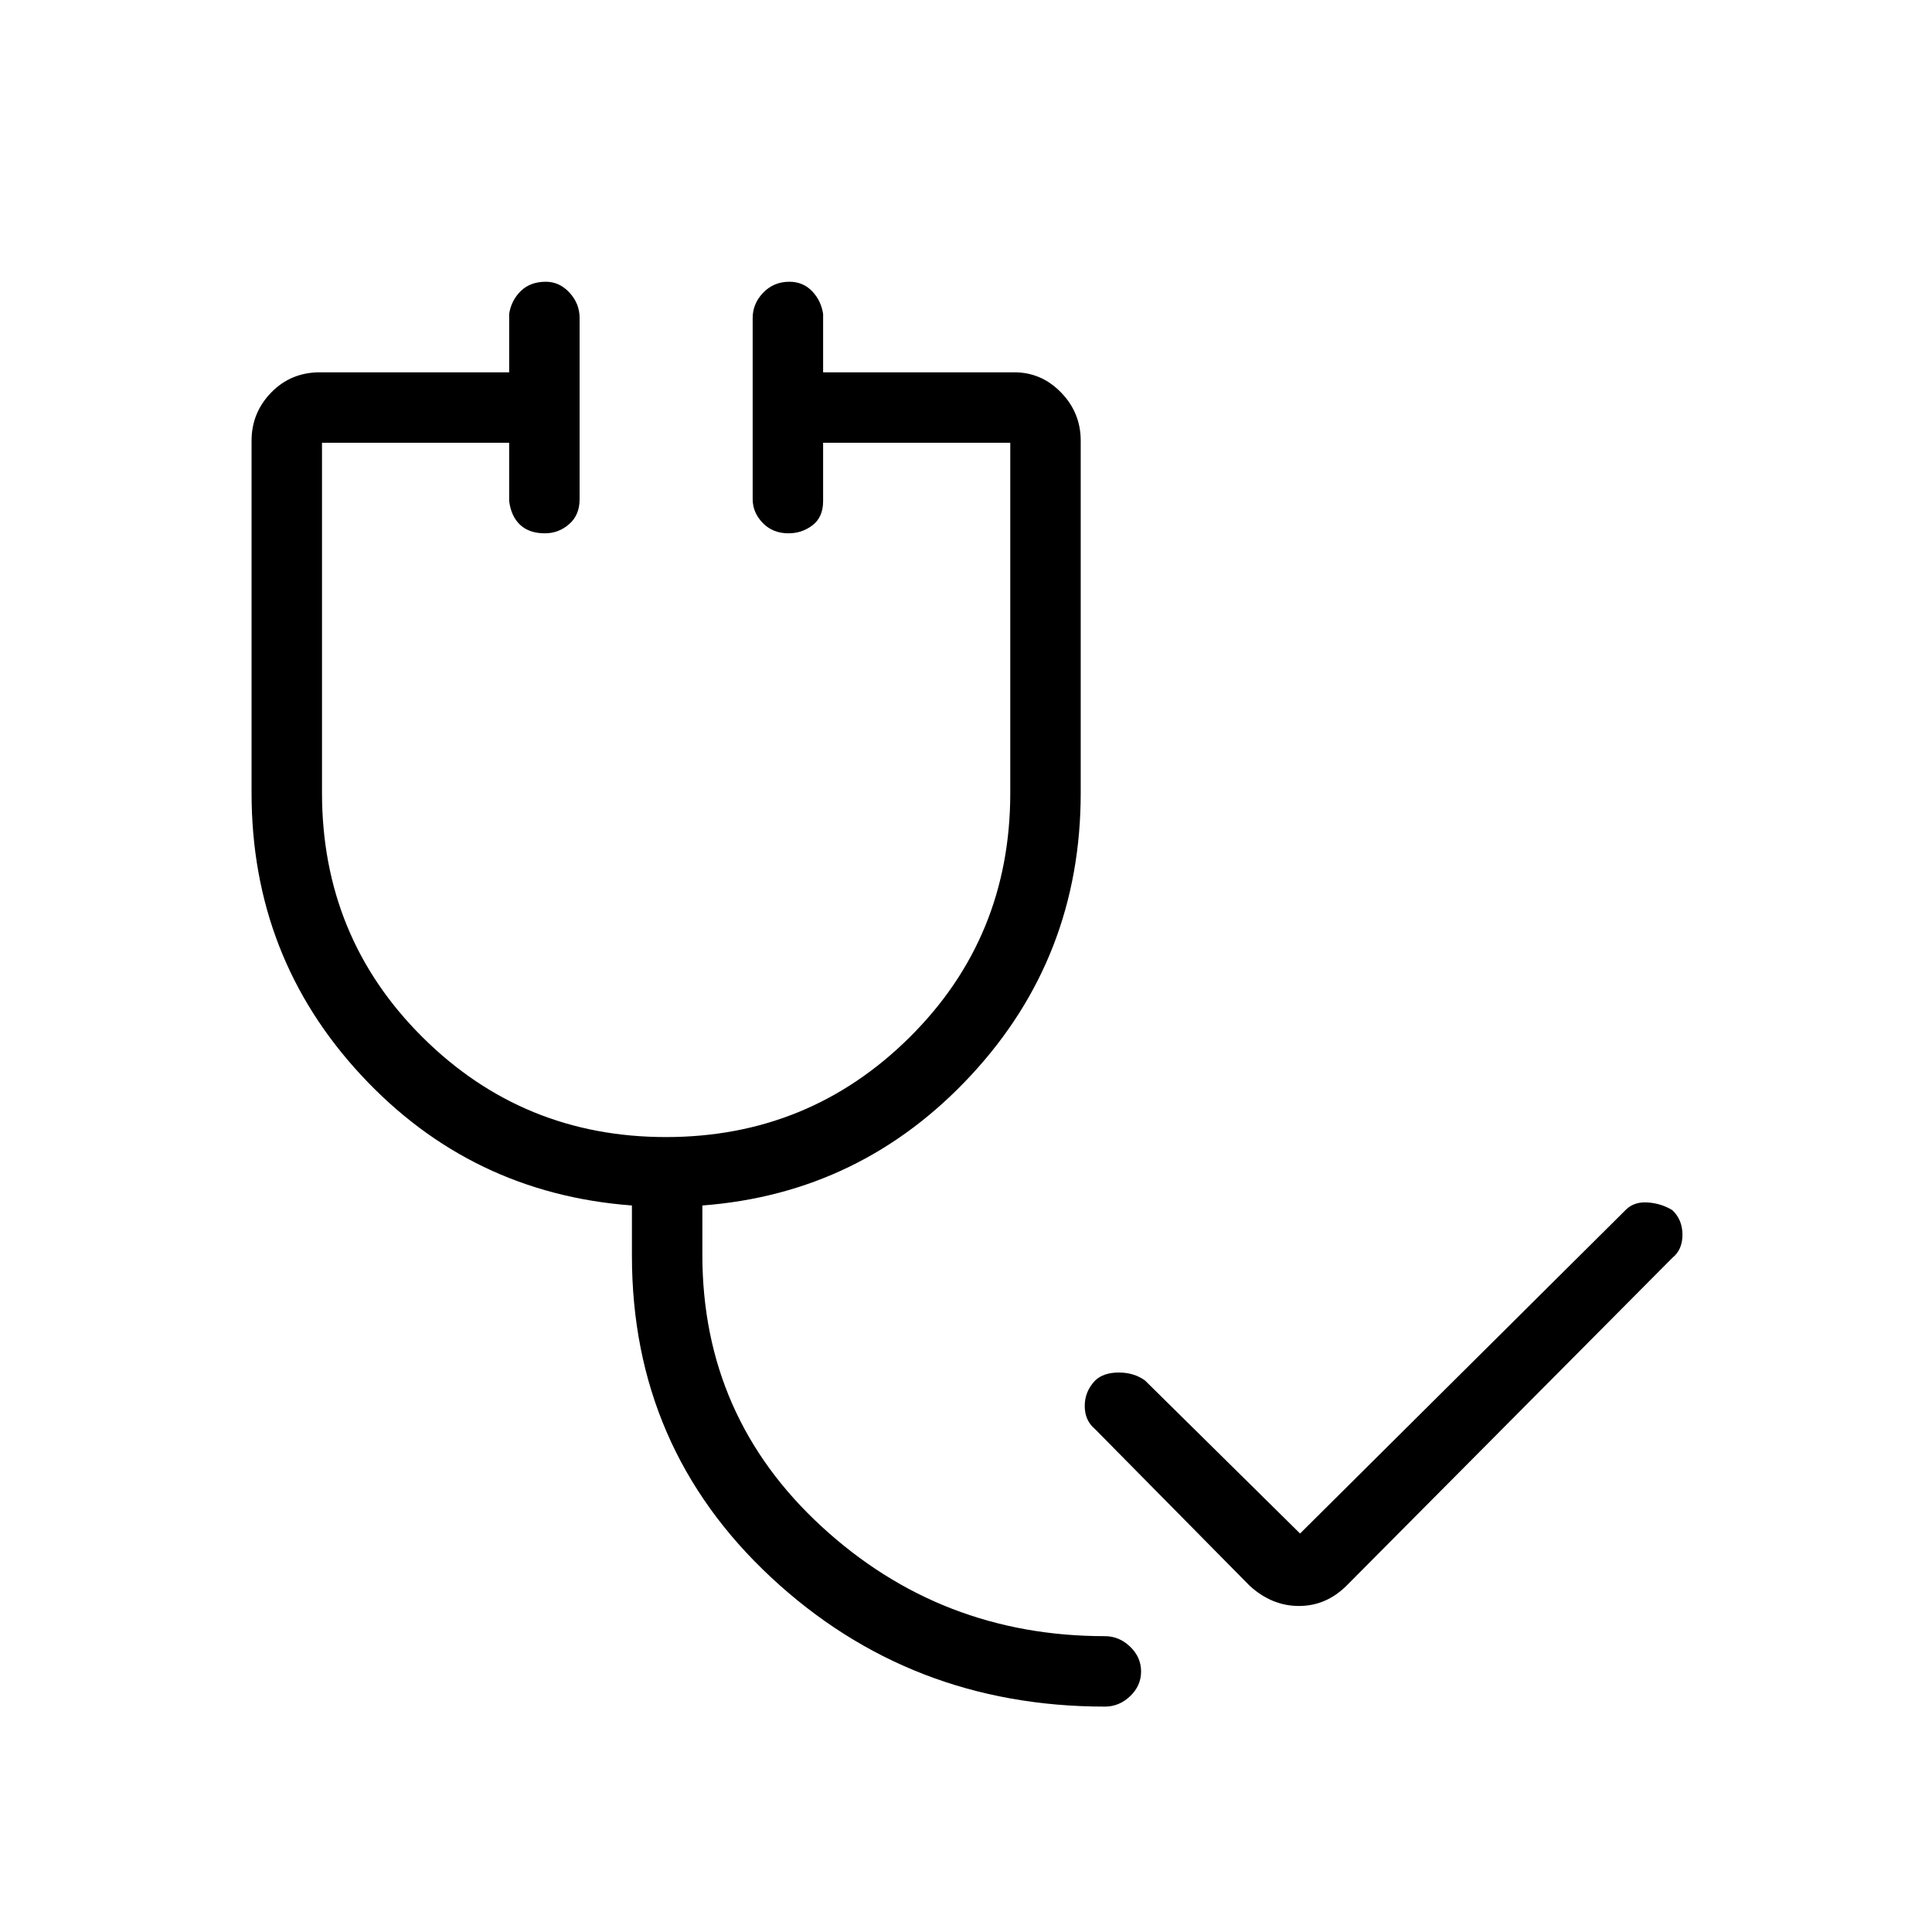 <svg xmlns="http://www.w3.org/2000/svg" height="48" viewBox="0 -960 960 960" width="48"><path d="m621-172-77-78q-5-4.2-5-11.4t5.14-12.6q4.15-4 11.78-4 7.63 0 13.08 4l77 76 162-161q4.13-4 10.87-3.5 6.73.5 12.13 3.84 5 4.74 5 12.2 0 7.46-5 11.46L669-172q-10.13 10-23.57 10Q632-162 621-172Zm-72 60q-97 0-166-64.35-69-64.36-69-159.65v-25q-80-6-134.5-64.71Q125-484.42 125-566v-175q0-13.92 9.76-23.96Q144.52-775 159-775h94v-29q1-6.67 5.73-11.34 4.73-4.66 12.5-4.66 6.79 0 11.78 5.44Q288-809.13 288-802v90.1q0 7.85-5.22 12.37-5.21 4.53-12.01 4.53-7.77 0-12.27-4.16-4.5-4.17-5.5-11.84v-29h-93v173.92q0 71.78 49.92 121.43 49.92 49.65 121 49.65T452-444.59q50-49.6 50-121.41v-174h-93v29q0 7.95-5.23 11.97-5.23 4.03-12 4.03-7.77 0-12.77-5.15T374-712v-90q0-7.13 5.23-12.56 5.23-5.44 13-5.44 6.77 0 11.27 4.66 4.5 4.67 5.5 11.34v29h95q13.5 0 23.25 10.04T537-741v175q0 81.58-54.5 140.29Q428-367 349-361v24.52q0 80.48 59.23 134.98Q467.45-147 549-147q7.13 0 12.56 5.23 5.44 5.23 5.44 12.31 0 7.09-5.44 12.28Q556.13-112 549-112Z"/></svg>